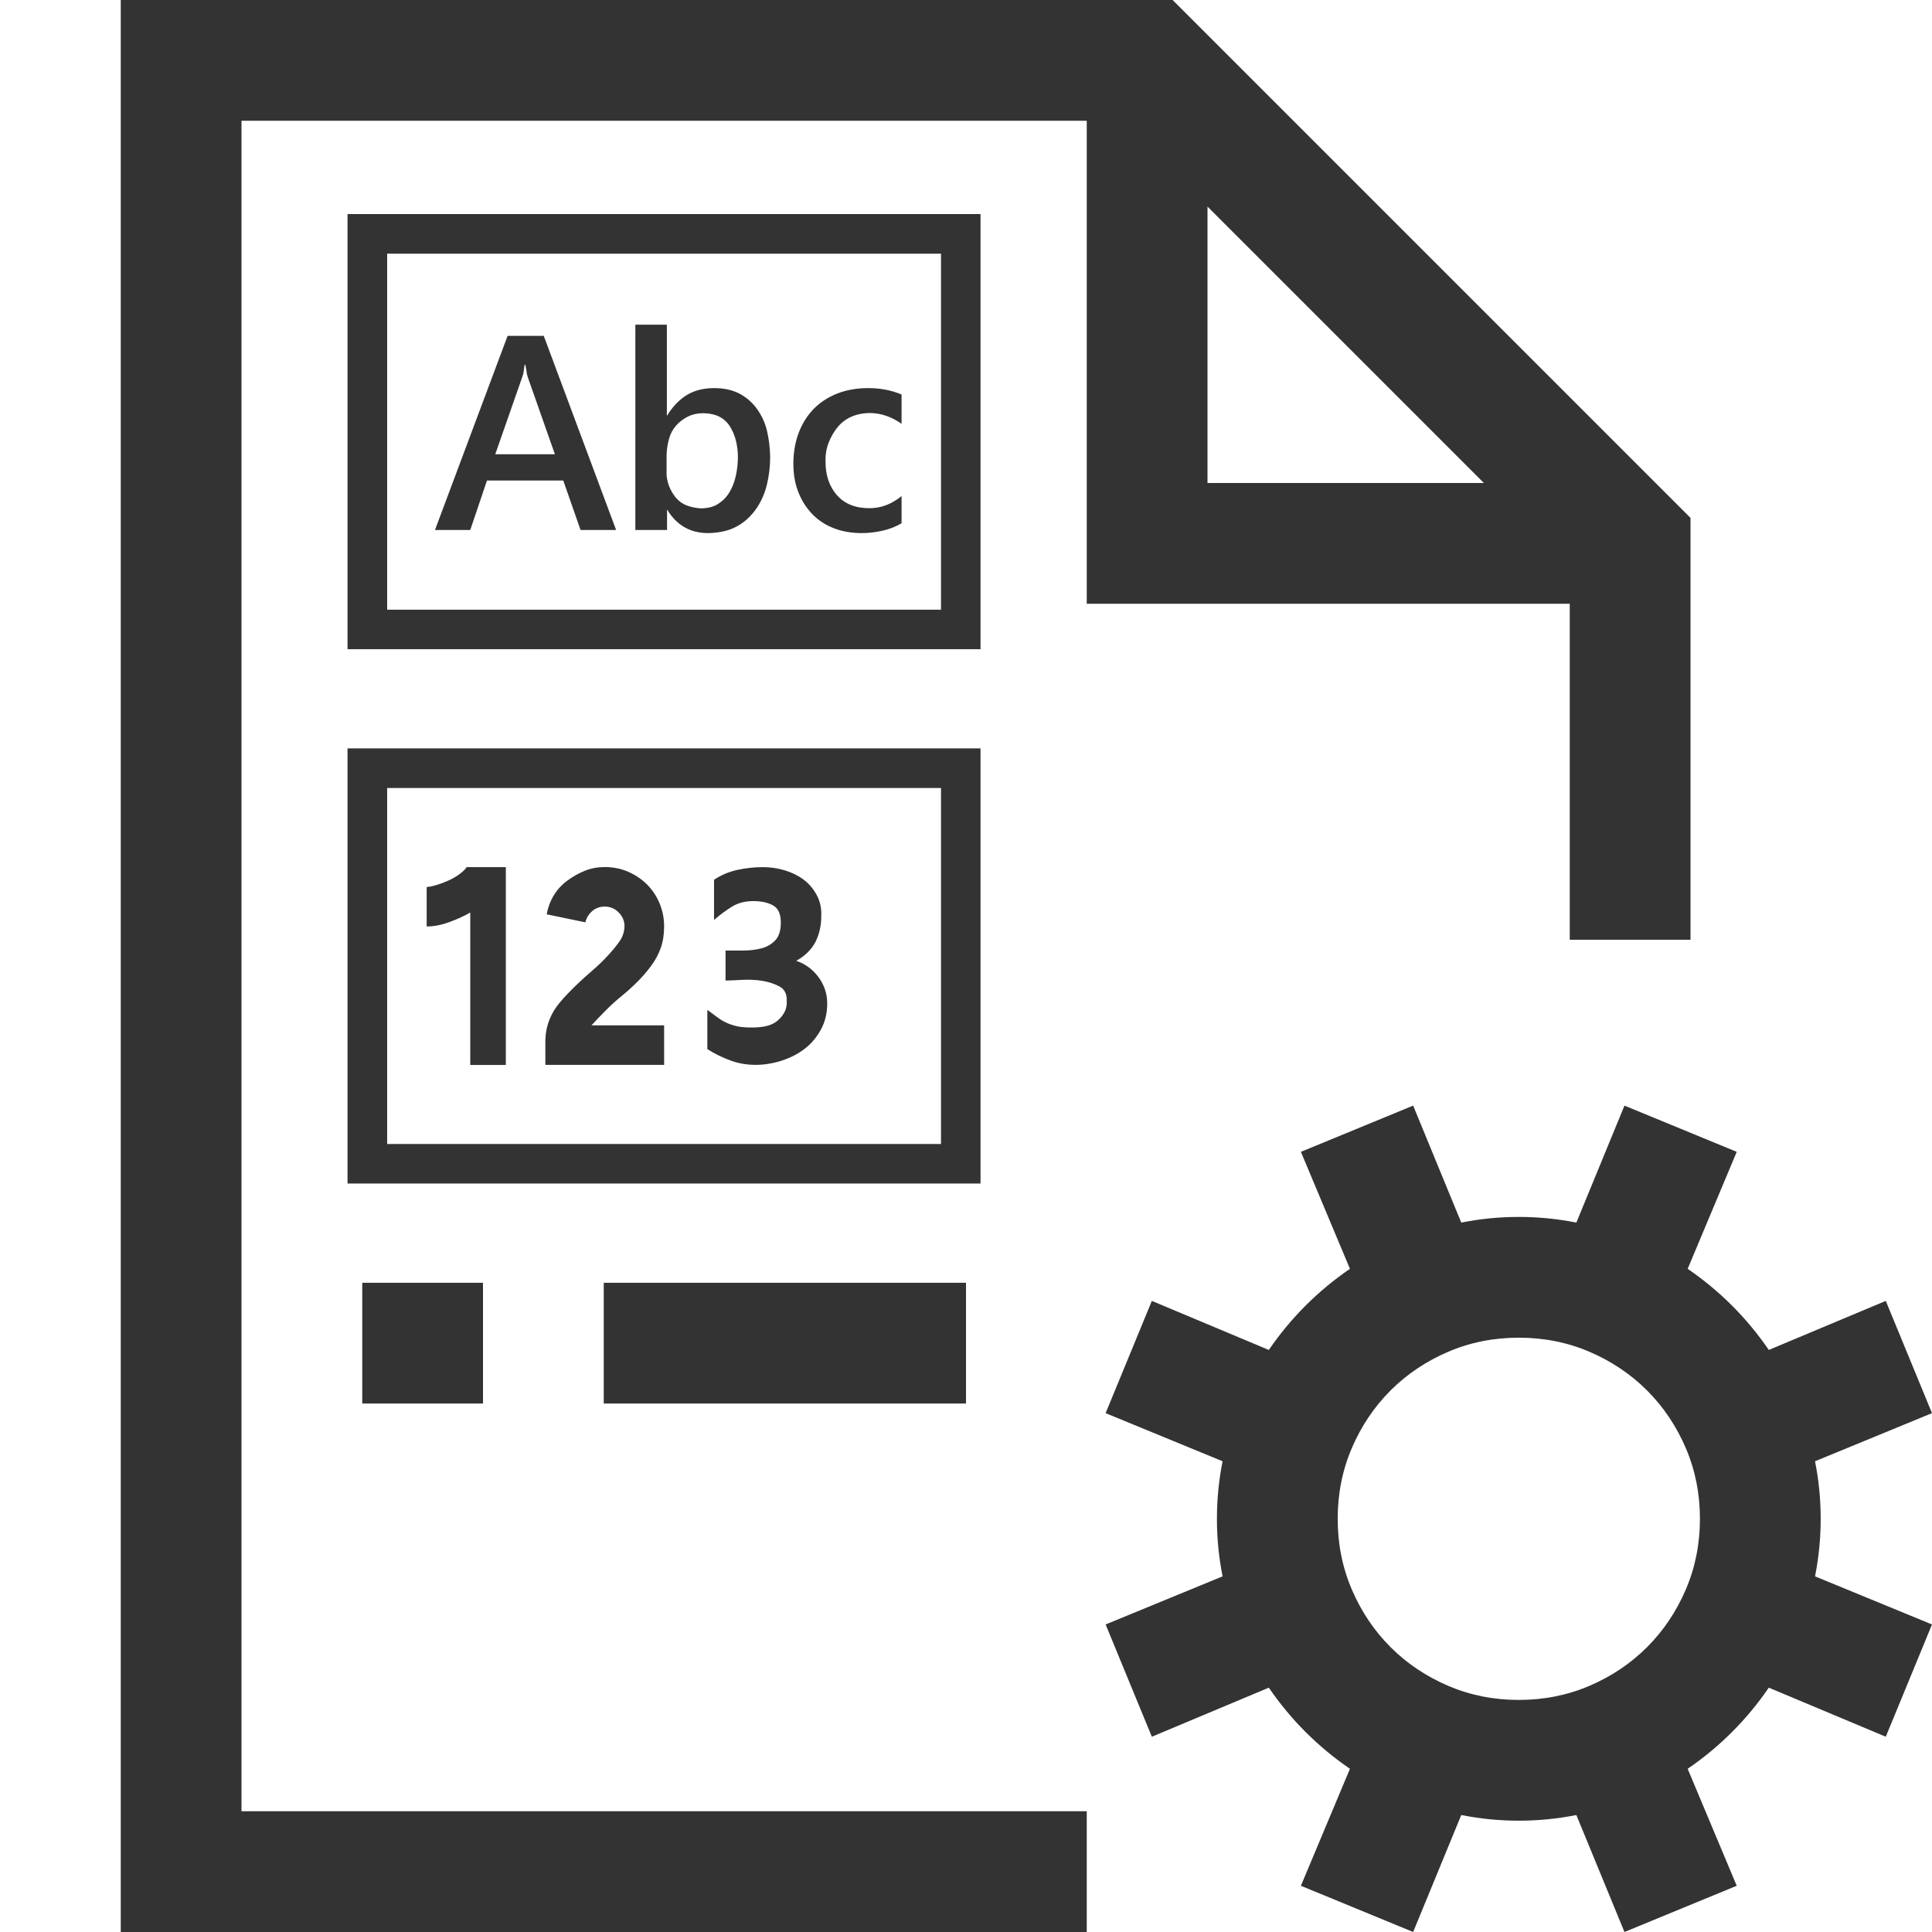 <?xml version="1.0" encoding="utf-8"?>
<!-- Generator: Adobe Illustrator 27.7.0, SVG Export Plug-In . SVG Version: 6.00 Build 0)  -->
<svg version="1.1" id="Layer_1" xmlns="http://www.w3.org/2000/svg" xmlns:xlink="http://www.w3.org/1999/xlink" x="0px" y="0px"
	 viewBox="0 0 2048 2048" style="enable-background:new 0 0 2048 2048;" xml:space="preserve">
<style type="text/css">
	.st0{fill:#333333;}
</style>
<path class="st0" d="M1930,1610c0-20.7-2-41-6-61l124-51l-49-119l-124,52c-23.3-34-52-62.7-86-86l52-124l-119-49l-51,124
	c-20-4-40.3-6-61-6s-41,2-61,6l-51-124l-119,49l52,124c-34,23.3-62.7,52-86,86l-124-52l-49,119l124,51c-4,20-6,40.3-6,61s2,41,6,61
	l-124,51l49,119l124-52c23.3,34,52,62.7,86,86l-52,124l119,49l51-124c20,4,40.3,6,61,6s41-2,61-6l51,124l119-49l-52-124
	c34-23.3,62.7-52,86-86l124,52l49-119l-124-51C1928,1651,1930,1630.7,1930,1610z M1787,1685c-10,23.3-23.7,43.7-41,61
	s-37.7,31-61,41s-48.3,15-75,15s-51.7-5-75-15s-43.7-23.7-61-41s-31-37.7-41-61s-15-48.3-15-75s5-51.7,15-75s23.7-43.7,41-61
	s37.7-31,61-41s48.3-15,75-15s51.7,5,75,15s43.7,23.7,61,41s31,37.7,41,61s15,48.3,15,75S1797,1661.7,1787,1685z"/>
<rect x="640" y="1359.8" class="st0" width="384" height="128"/>
<path class="st0" d="M1664,640v356.2h128V549L1243,0H128v2048h1024v-128H256V128h896v512H1664z M1280,219l293,293h-293V219z"/>
<rect x="384" y="1359.8" class="st0" width="128" height="128"/>
<path class="st0" d="M1039.4,226.9v461.3h-671V226.9H1039.4z M997.5,268.9H410.4v377.4h587.1V268.9z M498.5,561.8h-37.4l77-205.8
	h38.3l76.7,205.8h-37.7l-18.3-52.4h-80.9L498.5,561.8z M556.2,386.5c-0.4,2.2-0.8,4.4-1,6.6c-0.2,2.2-0.8,4.4-1.6,6.6L525,481.5
	h63.2l-28.8-81.9c-0.7-2-1.1-4-1.3-6.2c-0.2-2.2-0.7-4.5-1.3-6.9H556.2z M706.9,561.8h-33.4V344.2h33.4v96.3h0.3
	c5.7-9.4,12.6-16.6,20.6-21.6c8.1-5,17.8-7.5,29.2-7.5c10.5,0,19.4,2,26.9,5.9c7.4,3.9,13.7,9.4,18.7,16.4c5,7,8.5,14.7,10.5,23.3
	s3.1,17.6,3.3,27.2c0,10.5-1.2,20.5-3.6,30.1c-2.4,9.6-6.3,18.2-11.8,25.9c-5.5,7.6-12.2,13.7-20.3,18c-8.1,4.4-18.1,6.7-30.1,6.9
	c-18.8,0-33.2-8.2-43.2-24.6h-0.3V561.8z M706.5,500.2c0,5.2,0.9,10.2,2.6,14.7c1.7,4.6,4.2,8.7,7.2,12.5c3.1,3.7,6.8,6.4,11.1,8.2
	c4.4,1.7,9.4,2.8,15.1,3.3c7.6,0,14-1.6,19-4.9c5-3.3,9.1-7.5,12.1-12.8c3.1-5.2,5.2-11.1,6.6-17.7s2-13,2-19.3
	c0-5.7-0.7-11.2-2-16.7s-3.4-10.5-6.2-15.1c-2.8-4.6-6.6-8.1-11.1-10.5s-10.3-3.7-17-3.9c-6.3,0-11.9,1.2-16.7,3.6
	c-4.8,2.4-9,5.6-12.5,9.5c-3.5,3.9-6,8.6-7.5,14.1c-1.5,5.5-2.4,11.1-2.6,17V500.2z M913.6,565.1c-10.9,0-20.9-1.7-29.8-5.2
	c-9-3.5-16.6-8.5-22.9-15.1c-6.3-6.6-11.2-14.3-14.7-23.3c-3.5-9-5.2-18.9-5.2-29.8c0-12,1.9-22.9,5.6-32.8
	c3.7-9.8,9-18.2,15.7-25.2c6.8-7,15.1-12.5,24.9-16.4s20.9-5.9,33.1-5.9c6.1,0,12.1,0.5,18,1.6s11.7,2.8,17.4,5.2v31.1
	c-4.8-3.5-9.9-6.2-15.4-8.2c-5.5-2-11.2-3.1-17.4-3.3c-7.6,0-14.4,1.3-20.3,3.9s-10.8,6.3-14.7,11.1s-7.1,10.3-9.5,16.4
	c-2.4,6.1-3.5,12.9-3.3,20.3c0,14.4,4,26.2,12.1,35.4c8.1,9.2,19.5,13.8,34.4,13.8c6.3,0,12.3-1.1,18-3.3c5.7-2.2,11-5.4,16.1-9.5
	v28.8c-6.3,3.7-13.1,6.3-20.3,7.9S920.8,565.1,913.6,565.1z"/>
<path class="st0" d="M703.9,1128.8H578.1v-24.6c0-8.3,1.5-16.3,4.6-23.9c2.4-6.1,6-12,10.8-17.7c4.8-5.7,10.3-11.5,16.4-17.4
	c6.1-5.9,12.1-11.4,18-16.4c5.9-5,11.5-10.4,16.7-16.1s9.4-10.8,12.5-15.4c3.1-4.6,4.7-9.7,4.9-15.4c0-5.7-2.1-10.6-6.2-14.7
	c-4.2-4.2-9.1-6.2-14.7-6.2c-5,0-9.4,1.5-13.1,4.6c-3.7,3.1-6.2,7.1-7.5,12.1l-41-8.5c1.3-7.2,3.8-13.9,7.5-20
	c3.7-6.1,8.5-11.4,14.4-15.7s12.1-7.9,18.7-10.5s13.5-3.9,21-3.9c8.7,0,16.9,1.6,24.6,4.9c7.6,3.3,14.3,7.8,20,13.4
	c5.7,5.7,10.2,12.3,13.4,20s4.9,15.8,4.9,24.6c0,8.5-1.2,16.2-3.6,22.9c-2.4,6.8-5.8,13.1-10.2,19c-4.4,5.9-9.2,11.5-14.4,16.7
	s-10.8,10.3-16.7,15.1s-11.5,9.8-16.7,15.1s-10.4,10.6-15.4,16.1h77V1128.8z M1039.4,793.3v461.3h-671V793.3H1039.4z M997.5,835.3
	H410.4v377.4h587.1V835.3z M498.5,967.3c-6.3,3.7-13.8,7.1-22.3,10.2s-16.5,4.6-23.9,4.6v-41.9c2.4,0,5.8-0.7,10.2-2
	s8.7-2.9,13.1-4.9s8.3-4.3,11.8-6.9s5.9-5,7.2-7.2h41.6v209.7h-37.7V967.3z M800.9,1128.8c-9.2,0-18-1.5-26.5-4.6
	s-16.7-7.1-24.6-12.1v-41.6c4.4,3.3,8.2,6.1,11.5,8.5s6.8,4.4,10.5,5.9c3.7,1.5,7.4,2.6,11.1,3.3c3.7,0.7,8.6,1,14.7,1
	c4.8,0,9.4-0.4,13.8-1.3c4.4-0.9,8.2-2.5,11.5-4.9s6-5.5,8.2-9.2c2.2-3.7,3.2-8.3,2.9-13.8c0-6.8-2.6-11.6-7.9-14.4
	s-11.4-4.8-18.3-5.9c-7-1.1-14.1-1.4-21.3-1s-13,0.7-17.4,0.7v-31.8h19c6.8,0,13.1-0.8,19-2.3s10.8-4.4,14.7-8.5s5.9-10.4,5.9-18.7
	c0-9.2-2.7-15.3-8.2-18.3c-5.5-3.1-12.5-4.6-21-4.6c-8.7,0-16.3,2-22.6,5.9c-6.3,3.9-12.7,8.6-19,14.1v-42.6
	c7.4-5,15.7-8.5,24.9-10.5s18.1-2.9,26.9-2.9c7.9,0,15.5,1.1,22.9,3.3c7.4,2.2,14,5.4,19.7,9.5c5.7,4.2,10.4,9.5,14.1,16.1
	c3.7,6.6,5.5,14.1,5.2,22.6c0,10.5-2.1,19.8-6.2,27.8c-4.2,8.1-10.9,14.7-20.3,20c9.6,3.3,17.5,9.1,23.6,17.4
	c6.1,8.3,9.2,17.6,9.2,27.8s-2.2,19.4-6.6,27.5c-4.4,8.1-10,14.9-17,20.3c-7,5.5-15.2,9.7-24.6,12.8
	C819.4,1127.3,810.1,1128.8,800.9,1128.8z"/>
</svg>
